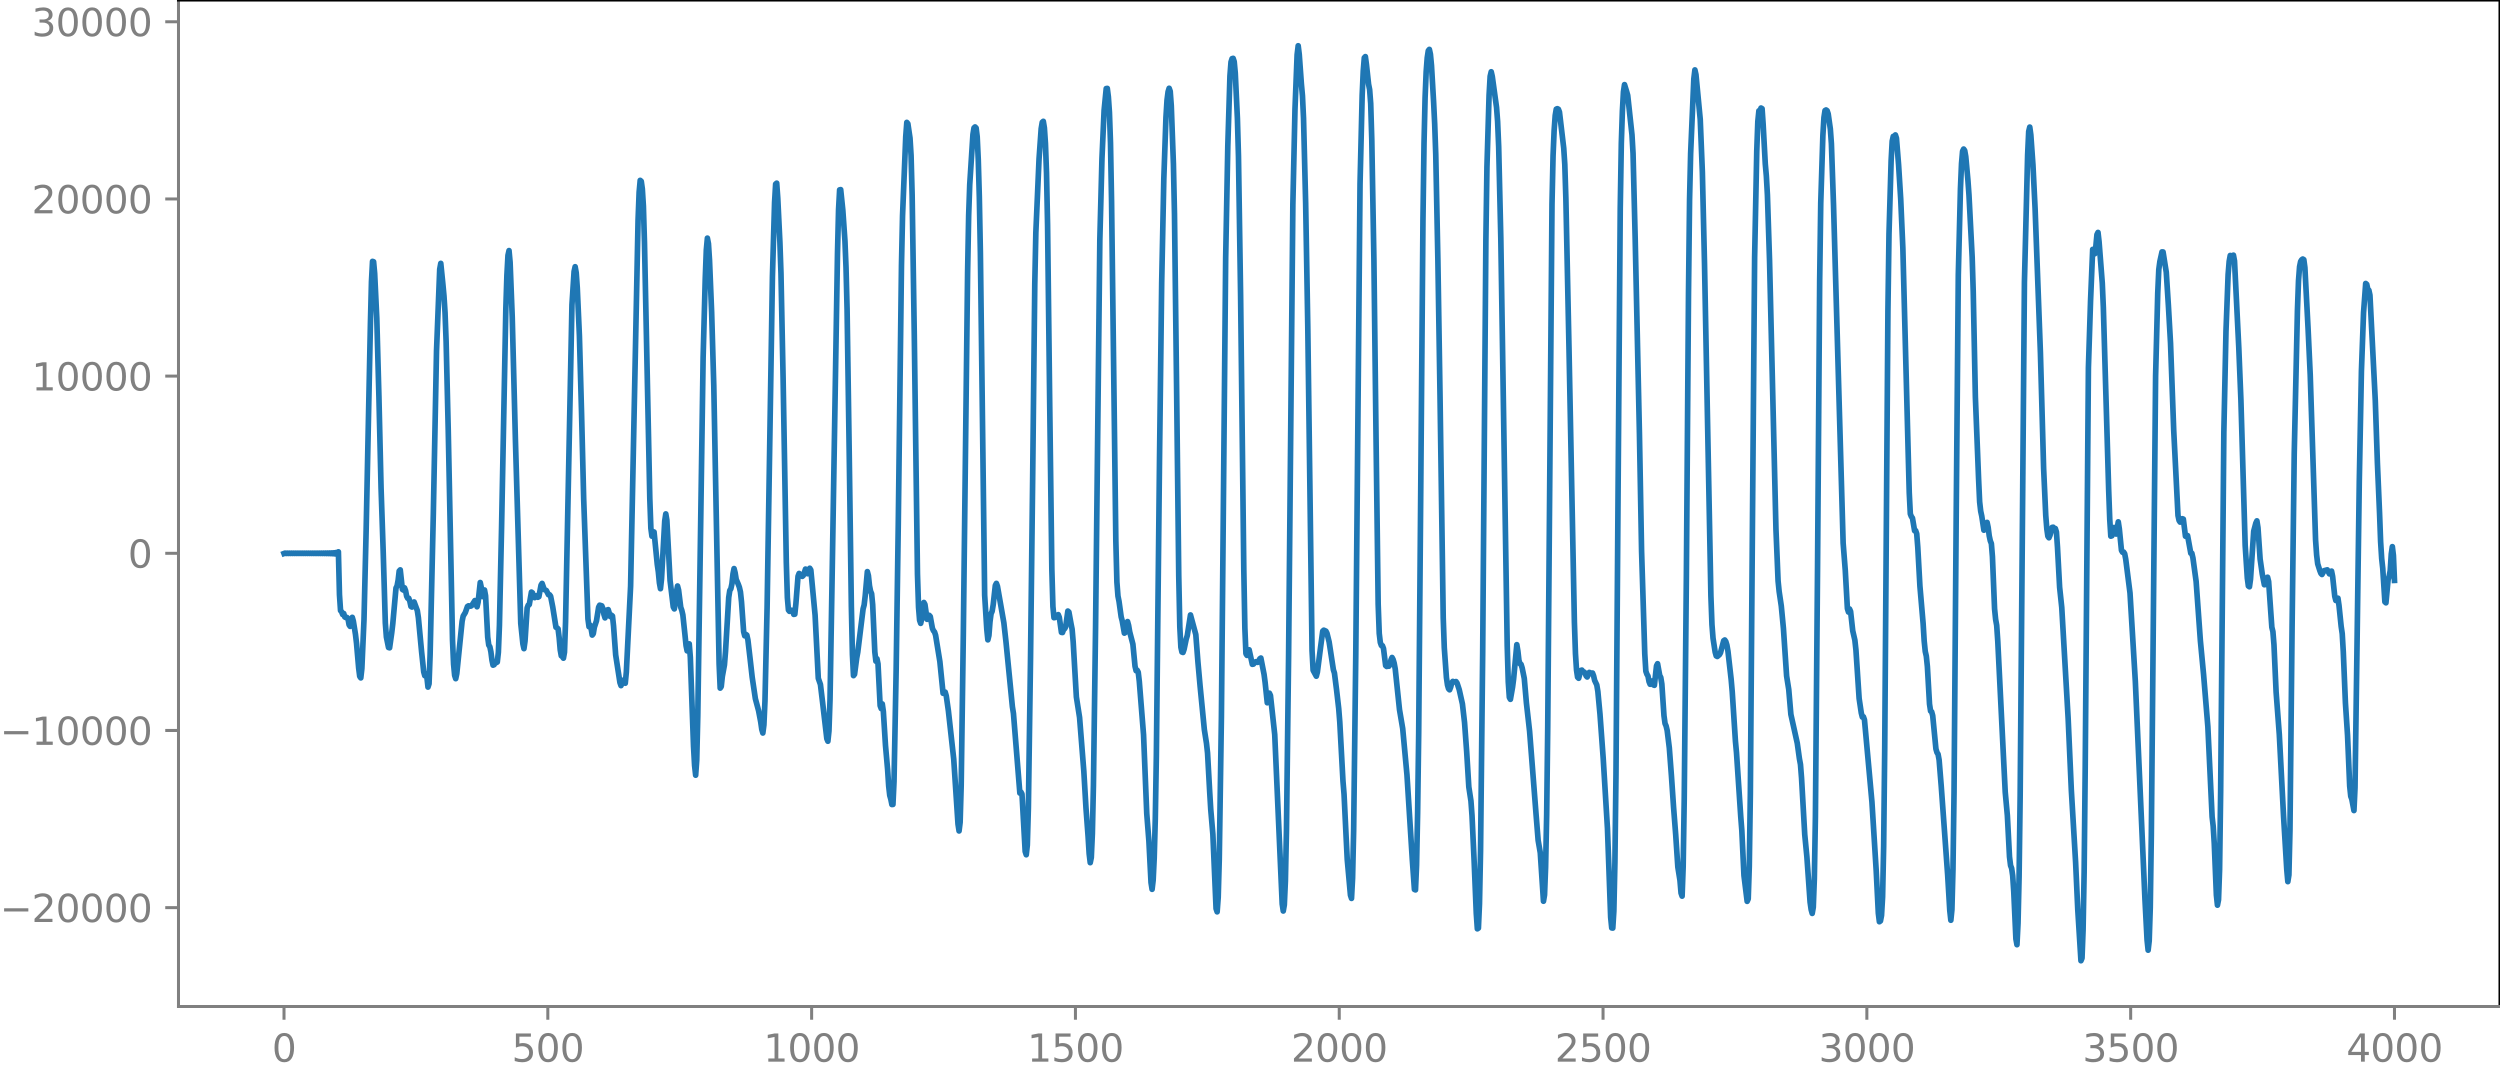 <?xml version="1.0" encoding="utf-8" standalone="no"?>
<!DOCTYPE svg PUBLIC "-//W3C//DTD SVG 1.1//EN"
  "http://www.w3.org/Graphics/SVG/1.1/DTD/svg11.dtd">
<svg xmlns:xlink="http://www.w3.org/1999/xlink" width="660.992pt" height="282.79pt" viewBox="0 0 660.992 282.79" xmlns="http://www.w3.org/2000/svg" version="1.1">
 <defs>
  <style type="text/css">*{stroke-linejoin: round; stroke-linecap: butt}</style>
 </defs>
 <g id="figure_1">
  <g id="patch_1">
   <path d="M -0 282.79 
L 660.992 282.79 
L 660.992 0 
L -0 0 
L -0 282.79 
z
" style="fill: none"/>
  </g>
  <g id="axes_1">
   <g id="patch_2">
    <path d="M 47.192 266.112 
L 660.992 266.112 
L 660.992 0 
L 47.192 0 
L 47.192 266.112 
z
" style="fill: none"/>
   </g>
   <g id="matplotlib.axis_1">
    <g id="xtick_1">
     <g id="line2d_1">
      <defs>
       <path id="mdc15ac57a8" d="M 0 0 
L 0 3.5 
" style="stroke: #808080; stroke-width: 0.8"/>
      </defs>
      <g>
       <use xlink:href="#mdc15ac57a8" x="75.092" y="266.112" style="fill: #808080; stroke: #808080; stroke-width: 0.8"/>
      </g>
     </g>
     <g id="text_1">
      <!-- 0 -->
      <g style="fill: #808080" transform="translate(71.911 280.71) scale(0.1 -0.1)">
       <defs>
        <path id="DejaVuSans-30" d="M 2034 4250 
Q 1547 4250 1301 3770 
Q 1056 3291 1056 2328 
Q 1056 1369 1301 889 
Q 1547 409 2034 409 
Q 2525 409 2770 889 
Q 3016 1369 3016 2328 
Q 3016 3291 2770 3770 
Q 2525 4250 2034 4250 
z
M 2034 4750 
Q 2819 4750 3233 4129 
Q 3647 3509 3647 2328 
Q 3647 1150 3233 529 
Q 2819 -91 2034 -91 
Q 1250 -91 836 529 
Q 422 1150 422 2328 
Q 422 3509 836 4129 
Q 1250 4750 2034 4750 
z
" transform="scale(0.016)"/>
       </defs>
       <use xlink:href="#DejaVuSans-30"/>
      </g>
     </g>
    </g>
    <g id="xtick_2">
     <g id="line2d_2">
      <g>
       <use xlink:href="#mdc15ac57a8" x="144.842" y="266.112" style="fill: #808080; stroke: #808080; stroke-width: 0.8"/>
      </g>
     </g>
     <g id="text_2">
      <!-- 500 -->
      <g style="fill: #808080" transform="translate(135.298 280.71) scale(0.1 -0.1)">
       <defs>
        <path id="DejaVuSans-35" d="M 691 4666 
L 3169 4666 
L 3169 4134 
L 1269 4134 
L 1269 2991 
Q 1406 3038 1543 3061 
Q 1681 3084 1819 3084 
Q 2600 3084 3056 2656 
Q 3513 2228 3513 1497 
Q 3513 744 3044 326 
Q 2575 -91 1722 -91 
Q 1428 -91 1123 -41 
Q 819 9 494 109 
L 494 744 
Q 775 591 1075 516 
Q 1375 441 1709 441 
Q 2250 441 2565 725 
Q 2881 1009 2881 1497 
Q 2881 1984 2565 2268 
Q 2250 2553 1709 2553 
Q 1456 2553 1204 2497 
Q 953 2441 691 2322 
L 691 4666 
z
" transform="scale(0.016)"/>
       </defs>
       <use xlink:href="#DejaVuSans-35"/>
       <use xlink:href="#DejaVuSans-30" x="63.623"/>
       <use xlink:href="#DejaVuSans-30" x="127.246"/>
      </g>
     </g>
    </g>
    <g id="xtick_3">
     <g id="line2d_3">
      <g>
       <use xlink:href="#mdc15ac57a8" x="214.592" y="266.112" style="fill: #808080; stroke: #808080; stroke-width: 0.8"/>
      </g>
     </g>
     <g id="text_3">
      <!-- 1000 -->
      <g style="fill: #808080" transform="translate(201.867 280.71) scale(0.1 -0.1)">
       <defs>
        <path id="DejaVuSans-31" d="M 794 531 
L 1825 531 
L 1825 4091 
L 703 3866 
L 703 4441 
L 1819 4666 
L 2450 4666 
L 2450 531 
L 3481 531 
L 3481 0 
L 794 0 
L 794 531 
z
" transform="scale(0.016)"/>
       </defs>
       <use xlink:href="#DejaVuSans-31"/>
       <use xlink:href="#DejaVuSans-30" x="63.623"/>
       <use xlink:href="#DejaVuSans-30" x="127.246"/>
       <use xlink:href="#DejaVuSans-30" x="190.869"/>
      </g>
     </g>
    </g>
    <g id="xtick_4">
     <g id="line2d_4">
      <g>
       <use xlink:href="#mdc15ac57a8" x="284.342" y="266.112" style="fill: #808080; stroke: #808080; stroke-width: 0.8"/>
      </g>
     </g>
     <g id="text_4">
      <!-- 1500 -->
      <g style="fill: #808080" transform="translate(271.617 280.71) scale(0.1 -0.1)">
       <use xlink:href="#DejaVuSans-31"/>
       <use xlink:href="#DejaVuSans-35" x="63.623"/>
       <use xlink:href="#DejaVuSans-30" x="127.246"/>
       <use xlink:href="#DejaVuSans-30" x="190.869"/>
      </g>
     </g>
    </g>
    <g id="xtick_5">
     <g id="line2d_5">
      <g>
       <use xlink:href="#mdc15ac57a8" x="354.092" y="266.112" style="fill: #808080; stroke: #808080; stroke-width: 0.8"/>
      </g>
     </g>
     <g id="text_5">
      <!-- 2000 -->
      <g style="fill: #808080" transform="translate(341.367 280.71) scale(0.1 -0.1)">
       <defs>
        <path id="DejaVuSans-32" d="M 1228 531 
L 3431 531 
L 3431 0 
L 469 0 
L 469 531 
Q 828 903 1448 1529 
Q 2069 2156 2228 2338 
Q 2531 2678 2651 2914 
Q 2772 3150 2772 3378 
Q 2772 3750 2511 3984 
Q 2250 4219 1831 4219 
Q 1534 4219 1204 4116 
Q 875 4013 500 3803 
L 500 4441 
Q 881 4594 1212 4672 
Q 1544 4750 1819 4750 
Q 2544 4750 2975 4387 
Q 3406 4025 3406 3419 
Q 3406 3131 3298 2873 
Q 3191 2616 2906 2266 
Q 2828 2175 2409 1742 
Q 1991 1309 1228 531 
z
" transform="scale(0.016)"/>
       </defs>
       <use xlink:href="#DejaVuSans-32"/>
       <use xlink:href="#DejaVuSans-30" x="63.623"/>
       <use xlink:href="#DejaVuSans-30" x="127.246"/>
       <use xlink:href="#DejaVuSans-30" x="190.869"/>
      </g>
     </g>
    </g>
    <g id="xtick_6">
     <g id="line2d_6">
      <g>
       <use xlink:href="#mdc15ac57a8" x="423.842" y="266.112" style="fill: #808080; stroke: #808080; stroke-width: 0.8"/>
      </g>
     </g>
     <g id="text_6">
      <!-- 2500 -->
      <g style="fill: #808080" transform="translate(411.117 280.71) scale(0.1 -0.1)">
       <use xlink:href="#DejaVuSans-32"/>
       <use xlink:href="#DejaVuSans-35" x="63.623"/>
       <use xlink:href="#DejaVuSans-30" x="127.246"/>
       <use xlink:href="#DejaVuSans-30" x="190.869"/>
      </g>
     </g>
    </g>
    <g id="xtick_7">
     <g id="line2d_7">
      <g>
       <use xlink:href="#mdc15ac57a8" x="493.592" y="266.112" style="fill: #808080; stroke: #808080; stroke-width: 0.8"/>
      </g>
     </g>
     <g id="text_7">
      <!-- 3000 -->
      <g style="fill: #808080" transform="translate(480.867 280.71) scale(0.1 -0.1)">
       <defs>
        <path id="DejaVuSans-33" d="M 2597 2516 
Q 3050 2419 3304 2112 
Q 3559 1806 3559 1356 
Q 3559 666 3084 287 
Q 2609 -91 1734 -91 
Q 1441 -91 1130 -33 
Q 819 25 488 141 
L 488 750 
Q 750 597 1062 519 
Q 1375 441 1716 441 
Q 2309 441 2620 675 
Q 2931 909 2931 1356 
Q 2931 1769 2642 2001 
Q 2353 2234 1838 2234 
L 1294 2234 
L 1294 2753 
L 1863 2753 
Q 2328 2753 2575 2939 
Q 2822 3125 2822 3475 
Q 2822 3834 2567 4026 
Q 2313 4219 1838 4219 
Q 1578 4219 1281 4162 
Q 984 4106 628 3988 
L 628 4550 
Q 988 4650 1302 4700 
Q 1616 4750 1894 4750 
Q 2613 4750 3031 4423 
Q 3450 4097 3450 3541 
Q 3450 3153 3228 2886 
Q 3006 2619 2597 2516 
z
" transform="scale(0.016)"/>
       </defs>
       <use xlink:href="#DejaVuSans-33"/>
       <use xlink:href="#DejaVuSans-30" x="63.623"/>
       <use xlink:href="#DejaVuSans-30" x="127.246"/>
       <use xlink:href="#DejaVuSans-30" x="190.869"/>
      </g>
     </g>
    </g>
    <g id="xtick_8">
     <g id="line2d_8">
      <g>
       <use xlink:href="#mdc15ac57a8" x="563.342" y="266.112" style="fill: #808080; stroke: #808080; stroke-width: 0.8"/>
      </g>
     </g>
     <g id="text_8">
      <!-- 3500 -->
      <g style="fill: #808080" transform="translate(550.617 280.71) scale(0.1 -0.1)">
       <use xlink:href="#DejaVuSans-33"/>
       <use xlink:href="#DejaVuSans-35" x="63.623"/>
       <use xlink:href="#DejaVuSans-30" x="127.246"/>
       <use xlink:href="#DejaVuSans-30" x="190.869"/>
      </g>
     </g>
    </g>
    <g id="xtick_9">
     <g id="line2d_9">
      <g>
       <use xlink:href="#mdc15ac57a8" x="633.092" y="266.112" style="fill: #808080; stroke: #808080; stroke-width: 0.8"/>
      </g>
     </g>
     <g id="text_9">
      <!-- 4000 -->
      <g style="fill: #808080" transform="translate(620.367 280.71) scale(0.1 -0.1)">
       <defs>
        <path id="DejaVuSans-34" d="M 2419 4116 
L 825 1625 
L 2419 1625 
L 2419 4116 
z
M 2253 4666 
L 3047 4666 
L 3047 1625 
L 3713 1625 
L 3713 1100 
L 3047 1100 
L 3047 0 
L 2419 0 
L 2419 1100 
L 313 1100 
L 313 1709 
L 2253 4666 
z
" transform="scale(0.016)"/>
       </defs>
       <use xlink:href="#DejaVuSans-34"/>
       <use xlink:href="#DejaVuSans-30" x="63.623"/>
       <use xlink:href="#DejaVuSans-30" x="127.246"/>
       <use xlink:href="#DejaVuSans-30" x="190.869"/>
      </g>
     </g>
    </g>
   </g>
   <g id="matplotlib.axis_2">
    <g id="ytick_1">
     <g id="line2d_10">
      <defs>
       <path id="m22dbfb08f2" d="M 0 0 
L -3.5 0 
" style="stroke: #808080; stroke-width: 0.8"/>
      </defs>
      <g>
       <use xlink:href="#m22dbfb08f2" x="47.192" y="239.98" style="fill: #808080; stroke: #808080; stroke-width: 0.8"/>
      </g>
     </g>
     <g id="text_10">
      <!-- −20000 -->
      <g style="fill: #808080" transform="translate(0 243.78) scale(0.1 -0.1)">
       <defs>
        <path id="DejaVuSans-2212" d="M 678 2272 
L 4684 2272 
L 4684 1741 
L 678 1741 
L 678 2272 
z
" transform="scale(0.016)"/>
       </defs>
       <use xlink:href="#DejaVuSans-2212"/>
       <use xlink:href="#DejaVuSans-32" x="83.789"/>
       <use xlink:href="#DejaVuSans-30" x="147.412"/>
       <use xlink:href="#DejaVuSans-30" x="211.035"/>
       <use xlink:href="#DejaVuSans-30" x="274.658"/>
       <use xlink:href="#DejaVuSans-30" x="338.281"/>
      </g>
     </g>
    </g>
    <g id="ytick_2">
     <g id="line2d_11">
      <g>
       <use xlink:href="#m22dbfb08f2" x="47.192" y="193.135" style="fill: #808080; stroke: #808080; stroke-width: 0.8"/>
      </g>
     </g>
     <g id="text_11">
      <!-- −10000 -->
      <g style="fill: #808080" transform="translate(0 196.935) scale(0.1 -0.1)">
       <use xlink:href="#DejaVuSans-2212"/>
       <use xlink:href="#DejaVuSans-31" x="83.789"/>
       <use xlink:href="#DejaVuSans-30" x="147.412"/>
       <use xlink:href="#DejaVuSans-30" x="211.035"/>
       <use xlink:href="#DejaVuSans-30" x="274.658"/>
       <use xlink:href="#DejaVuSans-30" x="338.281"/>
      </g>
     </g>
    </g>
    <g id="ytick_3">
     <g id="line2d_12">
      <g>
       <use xlink:href="#m22dbfb08f2" x="47.192" y="146.29" style="fill: #808080; stroke: #808080; stroke-width: 0.8"/>
      </g>
     </g>
     <g id="text_12">
      <!-- 0 -->
      <g style="fill: #808080" transform="translate(33.83 150.09) scale(0.1 -0.1)">
       <use xlink:href="#DejaVuSans-30"/>
      </g>
     </g>
    </g>
    <g id="ytick_4">
     <g id="line2d_13">
      <g>
       <use xlink:href="#m22dbfb08f2" x="47.192" y="99.445" style="fill: #808080; stroke: #808080; stroke-width: 0.8"/>
      </g>
     </g>
     <g id="text_13">
      <!-- 10000 -->
      <g style="fill: #808080" transform="translate(8.38 103.245) scale(0.1 -0.1)">
       <use xlink:href="#DejaVuSans-31"/>
       <use xlink:href="#DejaVuSans-30" x="63.623"/>
       <use xlink:href="#DejaVuSans-30" x="127.246"/>
       <use xlink:href="#DejaVuSans-30" x="190.869"/>
       <use xlink:href="#DejaVuSans-30" x="254.492"/>
      </g>
     </g>
    </g>
    <g id="ytick_5">
     <g id="line2d_14">
      <g>
       <use xlink:href="#m22dbfb08f2" x="47.192" y="52.6" style="fill: #808080; stroke: #808080; stroke-width: 0.8"/>
      </g>
     </g>
     <g id="text_14">
      <!-- 20000 -->
      <g style="fill: #808080" transform="translate(8.38 56.4) scale(0.1 -0.1)">
       <use xlink:href="#DejaVuSans-32"/>
       <use xlink:href="#DejaVuSans-30" x="63.623"/>
       <use xlink:href="#DejaVuSans-30" x="127.246"/>
       <use xlink:href="#DejaVuSans-30" x="190.869"/>
       <use xlink:href="#DejaVuSans-30" x="254.492"/>
      </g>
     </g>
    </g>
    <g id="ytick_6">
     <g id="line2d_15">
      <g>
       <use xlink:href="#m22dbfb08f2" x="47.192" y="5.755" style="fill: #808080; stroke: #808080; stroke-width: 0.8"/>
      </g>
     </g>
     <g id="text_15">
      <!-- 30000 -->
      <g style="fill: #808080" transform="translate(8.38 9.555) scale(0.1 -0.1)">
       <use xlink:href="#DejaVuSans-33"/>
       <use xlink:href="#DejaVuSans-30" x="63.623"/>
       <use xlink:href="#DejaVuSans-30" x="127.246"/>
       <use xlink:href="#DejaVuSans-30" x="190.869"/>
       <use xlink:href="#DejaVuSans-30" x="254.492"/>
      </g>
     </g>
    </g>
   </g>
   <g id="line2d_16">
    <path d="M 75.092 146.346 
L 75.374 146.237 
L 75.656 146.342 
L 75.938 146.24 
L 76.22 146.34 
L 76.502 146.242 
L 76.784 146.338 
L 77.066 146.244 
L 77.348 146.336 
L 77.63 146.245 
L 77.912 146.335 
L 78.194 146.246 
L 78.476 146.334 
L 78.758 146.247 
L 79.04 146.333 
L 79.322 146.248 
L 79.604 146.333 
L 79.886 146.248 
L 80.167 146.333 
L 80.449 146.248 
L 80.731 146.333 
L 81.013 146.248 
L 81.295 146.333 
L 81.577 146.247 
L 81.859 146.334 
L 82.141 146.247 
L 82.423 146.335 
L 82.705 146.245 
L 82.987 146.336 
L 83.269 146.244 
L 83.551 146.338 
L 83.833 146.242 
L 84.115 146.34 
L 84.397 146.239 
L 84.679 146.343 
L 84.961 146.236 
L 85.243 146.347 
L 85.525 146.231 
L 85.807 146.352 
L 86.089 146.225 
L 86.371 146.36 
L 86.653 146.217 
L 86.935 146.37 
L 87.216 146.204 
L 87.498 146.385 
L 87.78 146.185 
L 88.062 146.41 
L 88.344 146.151 
L 88.626 146.459 
L 88.908 146.077 
L 89.19 146.58 
L 89.472 145.896 
L 89.754 157.235 
L 90.036 161.435 
L 90.318 161.744 
L 90.6 162.484 
L 90.882 162.204 
L 91.164 163.132 
L 91.446 163.288 
L 91.728 163.248 
L 92.01 163.568 
L 92.292 165.2 
L 92.574 165.614 
L 93.138 163.22 
L 93.42 164.199 
L 93.984 167.713 
L 94.266 170.099 
L 94.829 176.632 
L 95.111 178.842 
L 95.393 179.235 
L 95.675 176.739 
L 96.239 163.827 
L 96.803 140.359 
L 97.931 85.877 
L 98.213 74.484 
L 98.495 69.105 
L 98.777 69.21 
L 99.059 72.304 
L 99.623 84.134 
L 100.187 104.915 
L 100.751 128.954 
L 101.315 145.786 
L 101.878 164.725 
L 102.16 168.438 
L 102.724 171.2 
L 103.006 171.282 
L 103.57 167.308 
L 103.852 164.902 
L 104.698 155.465 
L 104.98 154.93 
L 105.262 153.416 
L 105.544 150.98 
L 105.826 150.669 
L 106.39 155.839 
L 106.672 156.023 
L 106.954 155.418 
L 107.236 156.158 
L 107.518 157.644 
L 107.8 158.186 
L 108.082 158.182 
L 108.364 159.01 
L 108.645 160.327 
L 108.927 160.506 
L 109.209 159.567 
L 109.491 159.156 
L 110.337 161.44 
L 110.619 163.315 
L 111.465 172.295 
L 112.029 177.635 
L 112.311 178.65 
L 112.593 178.138 
L 112.875 179.096 
L 113.157 181.664 
L 113.439 180.791 
L 113.721 173.092 
L 114.567 135.969 
L 115.413 92.782 
L 116.258 71.184 
L 116.54 69.631 
L 117.104 75.215 
L 117.386 78.255 
L 117.668 82.668 
L 117.95 90.218 
L 118.514 113.756 
L 119.642 169.214 
L 119.924 175.586 
L 120.206 178.564 
L 120.488 179.441 
L 120.77 178.101 
L 122.18 164.262 
L 122.462 162.89 
L 123.025 161.966 
L 123.589 160.358 
L 123.871 160.174 
L 124.435 160.27 
L 124.717 160.12 
L 125.563 158.783 
L 126.127 160.427 
L 126.409 159.227 
L 126.973 154.012 
L 127.255 155.355 
L 127.537 157.739 
L 127.819 157.575 
L 128.101 155.989 
L 128.383 157.509 
L 128.947 168.467 
L 129.229 170.591 
L 129.511 170.978 
L 129.793 172.342 
L 130.075 174.568 
L 130.356 175.868 
L 130.638 175.749 
L 130.92 175.244 
L 131.202 175.214 
L 131.484 175.036 
L 131.766 172.485 
L 132.048 165.374 
L 132.612 139.541 
L 133.74 81.62 
L 134.022 72.777 
L 134.304 67.521 
L 134.586 66.254 
L 134.868 69.331 
L 135.432 83.803 
L 136.278 116.468 
L 137.687 164.821 
L 138.251 170.244 
L 138.533 171.502 
L 138.815 169.495 
L 139.379 160.734 
L 139.661 159.995 
L 139.943 159.836 
L 140.507 156.544 
L 140.789 156.758 
L 141.071 157.808 
L 141.353 158.018 
L 141.635 157.551 
L 141.917 157.494 
L 142.199 157.918 
L 142.481 157.759 
L 143.045 154.71 
L 143.327 154.251 
L 143.891 155.86 
L 144.454 156.134 
L 145.018 157.247 
L 145.3 157.248 
L 145.582 157.64 
L 146.146 160.518 
L 146.992 165.847 
L 147.274 165.996 
L 147.556 166.272 
L 147.838 168.586 
L 148.12 171.825 
L 148.402 173.396 
L 148.684 173.583 
L 148.966 174.024 
L 149.248 172.441 
L 149.53 164.489 
L 151.222 80.617 
L 151.785 71.789 
L 152.067 70.521 
L 152.349 72.122 
L 152.631 76.111 
L 153.195 88.82 
L 153.759 109.126 
L 154.323 131.887 
L 155.451 163.641 
L 155.733 165.704 
L 156.015 165.271 
L 156.297 166.257 
L 156.579 167.913 
L 156.861 167.551 
L 157.143 165.858 
L 157.707 164.139 
L 158.271 160.551 
L 158.553 160.004 
L 159.116 160.182 
L 159.398 160.909 
L 159.68 162.454 
L 159.962 163.367 
L 160.244 162.624 
L 160.526 161.296 
L 160.808 161.183 
L 161.372 163.029 
L 161.654 162.642 
L 161.936 162.885 
L 162.218 165.483 
L 162.782 173.172 
L 163.346 176.834 
L 163.91 180.477 
L 164.192 181.278 
L 164.756 179.835 
L 165.038 180.406 
L 165.32 180.646 
L 165.602 177.689 
L 166.729 154.97 
L 168.703 58.213 
L 168.985 50.816 
L 169.267 47.686 
L 169.549 47.932 
L 169.831 49.96 
L 170.113 54.511 
L 170.395 64.069 
L 171.805 131.808 
L 172.087 139.668 
L 172.369 141.766 
L 172.651 140.562 
L 172.933 140.661 
L 173.778 149.217 
L 174.06 151.189 
L 174.342 154.096 
L 174.624 155.65 
L 174.906 153.039 
L 175.752 137.736 
L 176.034 135.873 
L 176.316 137.54 
L 177.162 153.48 
L 178.008 160.47 
L 178.29 160.992 
L 178.572 159.201 
L 178.854 156.452 
L 179.136 154.934 
L 179.418 156.019 
L 179.982 160.565 
L 180.263 161.361 
L 180.545 162.577 
L 181.109 167.908 
L 181.391 170.703 
L 181.673 172.086 
L 182.237 170.231 
L 182.519 173.801 
L 183.365 197.32 
L 183.647 202.413 
L 183.929 204.962 
L 184.211 201.014 
L 184.493 189.218 
L 185.057 151.783 
L 185.903 94.549 
L 186.467 73.616 
L 186.749 66.072 
L 187.031 62.96 
L 187.313 64.428 
L 187.594 68.803 
L 188.158 82.603 
L 188.722 102.01 
L 189.568 146.42 
L 190.132 175.553 
L 190.414 181.939 
L 190.696 181.533 
L 190.978 178.869 
L 191.542 175.789 
L 191.824 172.261 
L 192.67 157.984 
L 192.952 156.11 
L 193.234 155.683 
L 193.516 154.375 
L 193.798 151.745 
L 194.08 150.331 
L 194.362 151.426 
L 194.643 153.169 
L 195.207 154.501 
L 195.489 155.281 
L 195.771 156.505 
L 196.053 159.141 
L 196.617 167.014 
L 196.899 168.106 
L 197.181 167.72 
L 197.463 167.921 
L 197.745 169.203 
L 198.309 174.038 
L 198.873 179.032 
L 199.719 184.748 
L 200.565 187.897 
L 201.129 190.867 
L 201.411 192.846 
L 201.692 193.809 
L 201.974 191.656 
L 202.256 185.337 
L 202.82 160.547 
L 204.23 73.033 
L 204.794 53.494 
L 205.076 48.667 
L 205.358 48.425 
L 205.64 52.391 
L 206.204 64.075 
L 206.486 72.224 
L 207.05 99.947 
L 207.896 148.704 
L 208.178 158.006 
L 208.46 161.295 
L 208.742 161.639 
L 209.305 161.342 
L 209.587 161.534 
L 209.869 162.438 
L 210.151 162.386 
L 210.433 159.599 
L 210.997 152.364 
L 211.279 151.618 
L 212.125 152.389 
L 212.407 152.143 
L 212.971 150.462 
L 213.253 150.846 
L 213.535 151.696 
L 213.817 151.398 
L 214.099 150.241 
L 214.381 150.701 
L 215.509 162.657 
L 216.354 179.349 
L 216.918 180.966 
L 217.482 185.65 
L 218.61 195.311 
L 218.892 195.982 
L 219.174 193.261 
L 219.456 184.963 
L 220.02 151.943 
L 221.43 66.959 
L 221.712 55.398 
L 221.994 50.197 
L 222.276 50.135 
L 222.84 55.575 
L 223.403 63.722 
L 223.685 70.73 
L 223.967 81.805 
L 224.531 119.725 
L 225.095 160.305 
L 225.377 173.055 
L 225.659 178.639 
L 225.941 178.28 
L 226.505 173.987 
L 226.787 172.461 
L 228.197 160.993 
L 228.479 159.945 
L 228.761 157.514 
L 229.325 151.132 
L 229.607 152.193 
L 229.889 154.861 
L 230.171 156.286 
L 230.452 156.972 
L 230.734 159.898 
L 231.298 172.351 
L 231.58 174.819 
L 231.862 174.171 
L 232.144 175.535 
L 232.708 186.581 
L 232.99 187.349 
L 233.272 186.117 
L 233.554 188.11 
L 234.118 197.072 
L 234.682 203.463 
L 234.964 207.804 
L 235.246 210.299 
L 235.528 211.295 
L 235.81 212.718 
L 236.092 212.695 
L 236.374 206.699 
L 236.938 177.313 
L 237.501 138.583 
L 238.347 70.124 
L 238.629 57.02 
L 239.475 36.106 
L 239.757 32.357 
L 240.039 32.702 
L 240.603 36.513 
L 240.885 41.131 
L 241.167 51.586 
L 241.731 88.355 
L 242.577 151.794 
L 242.859 160.556 
L 243.141 164.005 
L 243.423 164.816 
L 243.705 163.621 
L 244.269 159.29 
L 244.55 159.801 
L 245.114 163.747 
L 245.396 163.574 
L 245.678 162.687 
L 245.96 163.009 
L 246.524 166.129 
L 246.806 166.762 
L 247.088 167.087 
L 247.37 167.953 
L 248.498 174.921 
L 249.344 183.304 
L 249.626 183.322 
L 249.908 182.992 
L 250.19 183.981 
L 250.754 187.956 
L 252.163 200.721 
L 253.291 217.871 
L 253.573 219.702 
L 253.855 217.406 
L 254.137 207.622 
L 254.701 167.636 
L 255.829 72.1 
L 256.111 56.973 
L 256.393 48.823 
L 257.239 35.555 
L 257.521 33.824 
L 257.803 33.56 
L 258.085 33.857 
L 258.367 36.158 
L 258.649 42.19 
L 258.93 52.046 
L 259.212 66.953 
L 260.34 157.351 
L 260.904 166.394 
L 261.186 169.176 
L 261.468 168.018 
L 261.75 164.394 
L 262.032 162.261 
L 262.314 161.634 
L 262.596 159.907 
L 263.16 154.791 
L 263.442 154.241 
L 263.724 155.005 
L 265.416 164.663 
L 265.98 169.72 
L 267.671 186.845 
L 267.953 188.635 
L 269.645 209.687 
L 269.927 209.402 
L 270.209 209.935 
L 271.055 225.144 
L 271.337 225.996 
L 271.619 223.446 
L 271.901 213.545 
L 272.465 174.192 
L 273.029 126.739 
L 273.592 75.124 
L 273.874 61.469 
L 274.72 42.014 
L 275.284 34.015 
L 275.566 32.328 
L 275.848 32.077 
L 276.13 33.797 
L 276.412 37.942 
L 276.694 45.731 
L 276.976 59.538 
L 277.54 106.795 
L 278.104 150.548 
L 278.386 160.347 
L 278.668 163.32 
L 278.95 163.265 
L 279.514 162.689 
L 279.796 162.507 
L 280.078 163.232 
L 280.641 167.199 
L 280.923 167.243 
L 281.205 166.442 
L 281.487 166.245 
L 281.769 165.696 
L 282.333 161.563 
L 282.615 161.817 
L 283.179 164.937 
L 283.461 166.36 
L 283.743 169.701 
L 284.589 184.274 
L 285.435 189.69 
L 286.563 203.964 
L 287.127 213.603 
L 287.69 221.181 
L 287.972 225.729 
L 288.254 228.09 
L 288.536 226.717 
L 288.818 220.423 
L 289.1 207.573 
L 289.664 165.799 
L 290.792 63.39 
L 291.356 41.898 
L 291.92 29.183 
L 292.484 23.412 
L 292.766 23.372 
L 293.048 25.592 
L 293.33 29.692 
L 293.612 37.806 
L 293.894 53.188 
L 295.021 142.948 
L 295.303 153.889 
L 295.585 157.6 
L 295.867 159.008 
L 296.431 163.083 
L 296.713 164.172 
L 297.277 167.403 
L 297.559 167.202 
L 297.841 165.332 
L 298.123 164.339 
L 298.405 165.37 
L 298.687 167.05 
L 299.533 170.311 
L 300.097 176.162 
L 300.379 177.337 
L 300.661 177.205 
L 300.943 177.734 
L 301.225 180.134 
L 302.352 194.302 
L 303.198 215.118 
L 303.762 222.359 
L 304.326 233.354 
L 304.608 235.134 
L 304.89 232.746 
L 305.172 226.867 
L 305.454 216.634 
L 305.736 199.899 
L 306.582 120.538 
L 307.146 74.728 
L 307.71 47.236 
L 308.274 31.039 
L 308.556 26.456 
L 308.838 24.248 
L 309.119 23.338 
L 309.401 24.137 
L 309.683 27.955 
L 310.247 43.351 
L 310.529 56.588 
L 311.093 102.952 
L 311.657 152.223 
L 311.939 165.726 
L 312.221 171.135 
L 312.503 172.4 
L 312.785 172.505 
L 313.067 171.683 
L 313.631 168.962 
L 313.913 168.036 
L 314.759 162.586 
L 316.168 167.776 
L 316.732 175.065 
L 317.296 181.34 
L 317.86 187.107 
L 318.424 192.91 
L 318.988 196.514 
L 319.27 199.082 
L 319.834 209.306 
L 320.116 214.005 
L 320.68 220.604 
L 321.526 240.247 
L 321.808 241.088 
L 322.09 237.263 
L 322.372 227.152 
L 322.936 189.569 
L 323.499 129.325 
L 324.063 68.222 
L 324.627 38.614 
L 325.191 20.1 
L 325.473 16.389 
L 325.755 15.511 
L 326.037 15.426 
L 326.319 16.285 
L 326.601 19.31 
L 327.165 31.304 
L 327.447 41.313 
L 328.011 78.175 
L 328.857 150.644 
L 329.139 166.077 
L 329.421 172.847 
L 329.703 173.287 
L 329.985 171.906 
L 330.267 171.797 
L 331.112 175.648 
L 331.394 175.594 
L 331.958 174.988 
L 332.24 174.916 
L 332.522 175.125 
L 332.804 174.985 
L 333.086 174.19 
L 333.368 173.981 
L 334.214 178.312 
L 334.496 180.452 
L 335.06 185.81 
L 335.342 184.893 
L 335.624 183.27 
L 335.906 183.878 
L 337.034 194.227 
L 339.007 238.994 
L 339.289 240.868 
L 339.571 239.243 
L 339.853 232.957 
L 340.135 219.613 
L 340.699 173.501 
L 341.827 54.079 
L 342.391 28.845 
L 342.955 14.459 
L 343.237 12.096 
L 343.519 14.388 
L 344.083 22.195 
L 344.365 25.309 
L 344.647 31.249 
L 345.21 53.754 
L 345.774 86.388 
L 346.902 172.022 
L 347.184 177.227 
L 348.03 178.788 
L 348.312 177.713 
L 349.158 171.116 
L 349.722 166.877 
L 350.004 166.62 
L 350.568 166.871 
L 350.85 167.428 
L 351.414 169.71 
L 352.541 177.088 
L 352.823 177.97 
L 353.387 182.431 
L 353.951 187.34 
L 354.233 190.898 
L 355.079 206.546 
L 355.361 209.983 
L 355.925 221.585 
L 356.207 227.256 
L 357.053 236.669 
L 357.335 237.538 
L 357.617 232.17 
L 357.899 219.629 
L 358.463 173.086 
L 359.59 48.603 
L 360.154 25.166 
L 360.436 18.804 
L 360.718 15.276 
L 361 14.967 
L 361.282 17.07 
L 361.846 22.266 
L 362.128 23.706 
L 362.41 27.4 
L 362.692 36.817 
L 363.256 68.681 
L 363.82 115.658 
L 364.384 159.747 
L 364.666 167.472 
L 364.948 169.86 
L 365.23 170.662 
L 365.512 170.723 
L 365.794 171.466 
L 366.357 175.973 
L 366.639 176.218 
L 366.921 175.922 
L 367.203 176.154 
L 367.485 175.776 
L 367.767 174.494 
L 368.049 173.836 
L 368.331 174.362 
L 368.613 175.324 
L 368.895 176.874 
L 370.023 187.64 
L 370.869 192.633 
L 371.997 204.876 
L 373.406 227.244 
L 373.97 235.165 
L 374.252 235.286 
L 374.534 228.818 
L 374.816 214.916 
L 375.098 193.761 
L 375.662 126.849 
L 376.226 58.123 
L 376.508 37.848 
L 376.79 25.818 
L 377.072 18.997 
L 377.354 15.27 
L 377.636 13.404 
L 377.918 13.058 
L 378.2 14.342 
L 378.482 17.33 
L 379.046 27.054 
L 379.328 32.821 
L 379.61 40.902 
L 380.174 68.912 
L 380.737 104.569 
L 381.583 163.31 
L 381.865 171.272 
L 382.429 179.142 
L 382.711 181.114 
L 382.993 182.106 
L 383.275 182.386 
L 383.557 181.657 
L 383.839 180.526 
L 384.121 180.159 
L 384.403 180.335 
L 384.967 180.204 
L 385.249 180.614 
L 385.813 182.333 
L 386.659 186.112 
L 387.223 191.048 
L 387.786 198.8 
L 388.35 208.058 
L 388.914 211.775 
L 389.196 215.646 
L 389.76 227.745 
L 390.324 241.516 
L 390.606 245.578 
L 390.888 245.385 
L 391.17 239.015 
L 391.452 224.978 
L 392.016 172.673 
L 392.862 63.403 
L 393.144 44.084 
L 393.708 25.159 
L 393.99 20.177 
L 394.272 18.973 
L 394.554 20.21 
L 395.681 28.393 
L 395.963 32.118 
L 396.245 38.774 
L 396.809 62.998 
L 397.937 134.812 
L 398.501 170.633 
L 398.783 180.307 
L 399.065 184.392 
L 399.347 184.901 
L 399.911 181.697 
L 400.193 179.519 
L 401.039 170.446 
L 401.321 172.126 
L 401.603 174.6 
L 401.885 175.486 
L 402.166 175.657 
L 402.448 176.572 
L 403.012 179.365 
L 403.576 185.844 
L 404.14 190.843 
L 404.422 193.371 
L 405.55 207.834 
L 406.114 215.107 
L 406.678 222.183 
L 407.242 225.459 
L 408.088 238.284 
L 408.37 236.616 
L 408.652 229.25 
L 408.934 215.437 
L 409.215 192.279 
L 410.343 53.899 
L 410.625 41.166 
L 410.907 34.522 
L 411.189 30.531 
L 411.471 28.852 
L 411.753 28.736 
L 412.035 28.878 
L 412.317 29.622 
L 413.445 39.181 
L 413.727 43.482 
L 414.009 52.445 
L 414.855 92.963 
L 416.264 164.478 
L 416.546 172.807 
L 416.828 177.182 
L 417.11 179.049 
L 417.392 179.335 
L 417.956 177.267 
L 418.238 177.167 
L 418.52 177.571 
L 418.802 177.659 
L 419.084 177.92 
L 419.366 178.706 
L 419.648 178.999 
L 420.212 177.776 
L 420.776 178.005 
L 421.058 177.946 
L 421.34 178.688 
L 421.622 179.908 
L 422.186 181.099 
L 422.468 182.807 
L 423.032 188.844 
L 423.877 200.428 
L 425.005 219.004 
L 425.851 242.507 
L 426.133 245.343 
L 426.415 245.384 
L 426.697 240.853 
L 426.979 227.975 
L 427.261 204.676 
L 427.825 128.576 
L 428.389 55.026 
L 428.671 37.896 
L 428.953 29.364 
L 429.235 24.275 
L 429.517 22.371 
L 430.081 24.216 
L 430.363 25.225 
L 431.49 35.642 
L 431.772 40.568 
L 432.336 63.048 
L 433.464 114.798 
L 434.028 145.73 
L 434.874 172.888 
L 435.156 177.469 
L 435.438 178.274 
L 435.72 178.73 
L 436.002 180.231 
L 436.284 180.922 
L 436.566 180.209 
L 436.848 180.037 
L 437.13 181.079 
L 437.412 181.197 
L 437.975 176.038 
L 438.257 175.479 
L 438.821 178.591 
L 439.103 179.104 
L 439.385 180.855 
L 439.949 189.216 
L 440.231 191.29 
L 440.513 191.946 
L 440.795 193.127 
L 441.359 197.714 
L 441.923 205.144 
L 442.487 213.443 
L 443.051 220.702 
L 443.615 229.247 
L 444.179 232.78 
L 444.461 236.121 
L 444.743 236.939 
L 445.024 229.139 
L 445.306 211.274 
L 445.87 152.543 
L 446.434 77.466 
L 446.716 52.707 
L 446.998 40.584 
L 447.844 20.837 
L 448.126 18.483 
L 448.408 19.73 
L 449.536 31.541 
L 450.1 45.502 
L 450.664 69.618 
L 452.355 157.533 
L 452.637 165.143 
L 452.919 168.743 
L 453.483 172.421 
L 453.765 173.417 
L 454.047 173.574 
L 454.611 173.096 
L 454.893 172.59 
L 455.739 169.414 
L 456.021 169.208 
L 456.303 169.626 
L 456.585 170.553 
L 456.867 172.185 
L 457.713 179.642 
L 457.995 182.884 
L 458.841 195.953 
L 459.123 199.005 
L 460.25 215.944 
L 460.532 219.57 
L 461.096 231.465 
L 461.942 238.313 
L 462.224 237.677 
L 462.506 229.111 
L 462.788 209.792 
L 463.352 137.172 
L 463.916 68.097 
L 464.48 39.94 
L 464.762 32.113 
L 465.044 29.3 
L 465.326 29.301 
L 465.608 28.559 
L 465.89 28.734 
L 466.172 32.901 
L 466.735 43.322 
L 467.017 46.532 
L 467.299 51.547 
L 467.863 68.92 
L 469.555 139.921 
L 470.119 153.602 
L 470.401 156.387 
L 470.965 160.208 
L 471.529 166.121 
L 472.375 178.731 
L 472.939 182.29 
L 473.502 188.877 
L 475.194 196.515 
L 475.758 200.592 
L 476.04 202.131 
L 476.322 205.722 
L 477.168 220.657 
L 477.732 226.521 
L 478.578 238.493 
L 478.86 240.487 
L 479.142 241.505 
L 479.424 239.886 
L 479.706 232.386 
L 479.988 216.038 
L 480.552 150.111 
L 481.115 74.154 
L 481.397 53.74 
L 481.961 35.832 
L 482.243 31.08 
L 482.525 29.234 
L 482.807 29.07 
L 483.089 29.278 
L 483.371 30.112 
L 483.935 34.1 
L 484.217 37.993 
L 484.781 54.28 
L 487.319 143.583 
L 487.882 150.778 
L 488.446 160.904 
L 488.728 161.824 
L 489.01 161.007 
L 489.292 161.661 
L 489.856 166.785 
L 490.42 169.247 
L 490.702 171.842 
L 491.548 184.674 
L 492.112 188.475 
L 492.394 189.592 
L 492.676 189.505 
L 492.958 190.308 
L 494.932 212.02 
L 496.059 230.157 
L 496.623 241.44 
L 496.905 243.705 
L 497.187 243.495 
L 497.469 242.046 
L 497.751 237.126 
L 498.033 223.802 
L 498.315 197.789 
L 499.161 82.212 
L 499.443 61.842 
L 500.007 42.498 
L 500.289 37.309 
L 500.571 36.057 
L 500.853 36.113 
L 501.135 35.674 
L 501.417 36.539 
L 501.981 43.595 
L 502.544 52.675 
L 503.108 65.601 
L 504.518 119.699 
L 504.8 130.25 
L 505.082 135.874 
L 505.364 136.591 
L 505.646 136.958 
L 506.21 140.32 
L 506.492 140.296 
L 506.774 141.124 
L 507.056 144.703 
L 507.62 154.974 
L 508.466 164.849 
L 508.748 169.475 
L 509.03 172.249 
L 509.311 173.476 
L 509.593 176.226 
L 510.157 186.143 
L 510.439 188.004 
L 510.721 188.18 
L 511.003 189.219 
L 511.849 197.994 
L 512.131 198.977 
L 512.413 199.382 
L 512.695 200.917 
L 513.259 207.892 
L 514.951 231.304 
L 515.515 240.748 
L 515.797 243.313 
L 516.079 240.498 
L 516.361 229.817 
L 516.642 209.503 
L 517.206 137.476 
L 517.77 72.701 
L 518.334 49.944 
L 518.616 43.294 
L 518.898 39.979 
L 519.18 39.409 
L 519.462 39.8 
L 519.744 41.414 
L 520.308 47.601 
L 520.59 51.537 
L 521.436 67.989 
L 521.718 77.183 
L 522.282 104.959 
L 523.128 126.499 
L 523.41 132.689 
L 523.691 135.157 
L 523.973 136.461 
L 524.537 140.185 
L 524.819 139.721 
L 525.101 138.46 
L 525.383 138.119 
L 525.665 139.459 
L 525.947 141.69 
L 526.229 142.998 
L 526.511 143.717 
L 526.793 147.175 
L 527.357 160.973 
L 527.639 163.781 
L 527.921 165.353 
L 528.203 169.508 
L 529.049 186.623 
L 529.613 198.126 
L 530.177 209.424 
L 530.74 215.621 
L 531.304 226.519 
L 531.586 228.839 
L 531.868 229.571 
L 532.15 231.534 
L 532.432 235.799 
L 532.996 248.24 
L 533.278 249.777 
L 533.56 244.112 
L 533.842 231.795 
L 534.124 210.453 
L 535.252 74.585 
L 536.098 40.938 
L 536.38 34.763 
L 536.662 33.599 
L 536.944 35.67 
L 537.508 43.641 
L 538.071 55.126 
L 539.481 93.332 
L 540.327 123.826 
L 540.891 136.318 
L 541.173 139.847 
L 541.455 141.811 
L 541.737 142.19 
L 542.019 141.515 
L 542.583 139.437 
L 542.865 139.394 
L 543.147 139.779 
L 543.429 139.745 
L 543.711 140.663 
L 543.993 144.711 
L 544.557 155.271 
L 545.12 160.593 
L 546.812 189.959 
L 547.658 208.971 
L 548.786 228.028 
L 549.35 240.412 
L 550.196 254.016 
L 550.478 253.338 
L 550.76 245.869 
L 551.042 230.537 
L 551.324 202.975 
L 552.169 97.215 
L 552.733 79.574 
L 553.297 65.937 
L 553.579 66.177 
L 553.861 67.092 
L 554.143 65.029 
L 554.425 62.022 
L 554.707 61.453 
L 554.989 63.928 
L 555.835 74.849 
L 556.117 81.299 
L 557.527 129.549 
L 557.809 137.298 
L 558.091 141.765 
L 558.373 141.667 
L 558.655 139.7 
L 558.937 139.468 
L 559.219 140.973 
L 559.5 141.206 
L 560.064 137.971 
L 560.346 139.846 
L 560.91 145.537 
L 561.192 146.012 
L 561.474 145.954 
L 561.756 146.381 
L 562.038 147.866 
L 563.166 156.788 
L 564.576 180.189 
L 567.113 237.658 
L 567.677 248.542 
L 567.959 251.225 
L 568.241 248.768 
L 568.523 239.933 
L 568.805 220.805 
L 569.933 99.421 
L 570.497 77.509 
L 570.779 71.258 
L 571.061 69.151 
L 571.625 66.596 
L 571.907 66.616 
L 572.753 71.963 
L 573.317 80.806 
L 573.88 90.727 
L 574.726 113.854 
L 575.29 125.023 
L 575.854 136.29 
L 576.136 137.613 
L 576.418 138.047 
L 576.7 137.989 
L 576.982 137.138 
L 577.264 137.252 
L 577.828 141.782 
L 578.11 141.857 
L 578.392 141.605 
L 579.238 146.283 
L 579.52 146.269 
L 579.802 147.511 
L 580.648 153.731 
L 581.775 169.426 
L 582.621 178.366 
L 583.749 192.127 
L 584.877 215.964 
L 585.159 218.434 
L 585.441 222.948 
L 586.005 236.657 
L 586.287 239.326 
L 586.569 237.904 
L 586.851 229.901 
L 587.133 209.247 
L 587.978 114.237 
L 588.542 87.58 
L 589.106 72.601 
L 589.388 69.09 
L 589.67 67.543 
L 589.952 67.627 
L 590.234 67.84 
L 590.516 67.462 
L 590.798 68.992 
L 591.926 91.851 
L 592.49 105.787 
L 593.054 125.099 
L 593.618 144.225 
L 594.182 152.841 
L 594.464 154.937 
L 594.746 155.143 
L 595.028 153.137 
L 595.873 140.438 
L 596.437 138.311 
L 596.719 137.711 
L 597.001 139.518 
L 597.565 147.791 
L 598.129 151.739 
L 598.693 154.608 
L 598.975 154.545 
L 599.539 152.615 
L 599.821 153.757 
L 600.667 165.847 
L 600.949 166.991 
L 601.231 170.476 
L 601.795 182.954 
L 602.64 194.182 
L 603.768 215.857 
L 604.614 229.919 
L 604.896 233.105 
L 605.178 231.333 
L 605.46 219.494 
L 606.024 165.515 
L 606.588 119.915 
L 607.434 82.071 
L 607.716 74.231 
L 607.998 70.513 
L 608.28 69.137 
L 608.562 68.682 
L 608.844 68.484 
L 609.126 68.659 
L 609.407 70.75 
L 610.253 86.968 
L 610.817 99.095 
L 612.227 142.727 
L 612.509 146.736 
L 612.791 149.08 
L 613.355 150.865 
L 613.637 151.598 
L 613.919 151.896 
L 614.483 150.885 
L 615.329 150.664 
L 615.893 151.734 
L 616.457 150.998 
L 616.738 152.4 
L 617.302 157.669 
L 617.584 158.767 
L 618.148 158.159 
L 618.43 160.118 
L 618.994 165.605 
L 619.276 167.539 
L 619.558 172.332 
L 620.122 185.852 
L 620.686 194.474 
L 621.25 207.834 
L 621.532 210.542 
L 621.814 211.298 
L 622.378 214.309 
L 622.66 208.248 
L 623.224 168.185 
L 623.787 127.364 
L 624.351 98.149 
L 624.915 82.636 
L 625.479 74.946 
L 625.761 75.188 
L 626.043 76.479 
L 626.325 76.732 
L 626.607 78.047 
L 628.017 105.887 
L 628.581 122.451 
L 629.145 135.625 
L 629.427 143.212 
L 629.709 147.683 
L 629.991 150.293 
L 630.555 159.129 
L 630.837 159.387 
L 631.4 153.327 
L 631.682 152.394 
L 631.964 150.88 
L 632.246 146.473 
L 632.528 144.532 
L 632.81 146.854 
L 633.092 153.459 
L 633.092 153.459 
" clip-path="url(#pf08b7f6ca1)" style="fill: none; stroke: #1f77b4; stroke-width: 1.5; stroke-linecap: square"/>
   </g>
   <g id="patch_3">
    <path d="M 47.192 266.112 
L 47.192 0 
" style="fill: none; stroke: #808080; stroke-width: 0.8; stroke-linejoin: miter; stroke-linecap: square"/>
   </g>
   <g id="patch_4">
    <path d="M 660.992 266.112 
L 660.992 0 
" style="fill: none; stroke: #000000; stroke-width: 0.8; stroke-linejoin: miter; stroke-linecap: square"/>
   </g>
   <g id="patch_5">
    <path d="M 47.192 266.112 
L 660.992 266.112 
" style="fill: none; stroke: #808080; stroke-width: 0.8; stroke-linejoin: miter; stroke-linecap: square"/>
   </g>
   <g id="patch_6">
    <path d="M 47.192 0 
L 660.992 0 
" style="fill: none; stroke: #000000; stroke-width: 0.8; stroke-linejoin: miter; stroke-linecap: square"/>
   </g>
  </g>
 </g>
 <defs>
  <clipPath id="pf08b7f6ca1">
   <rect x="47.192" y="0" width="613.8" height="266.112"/>
  </clipPath>
 </defs>
</svg>
